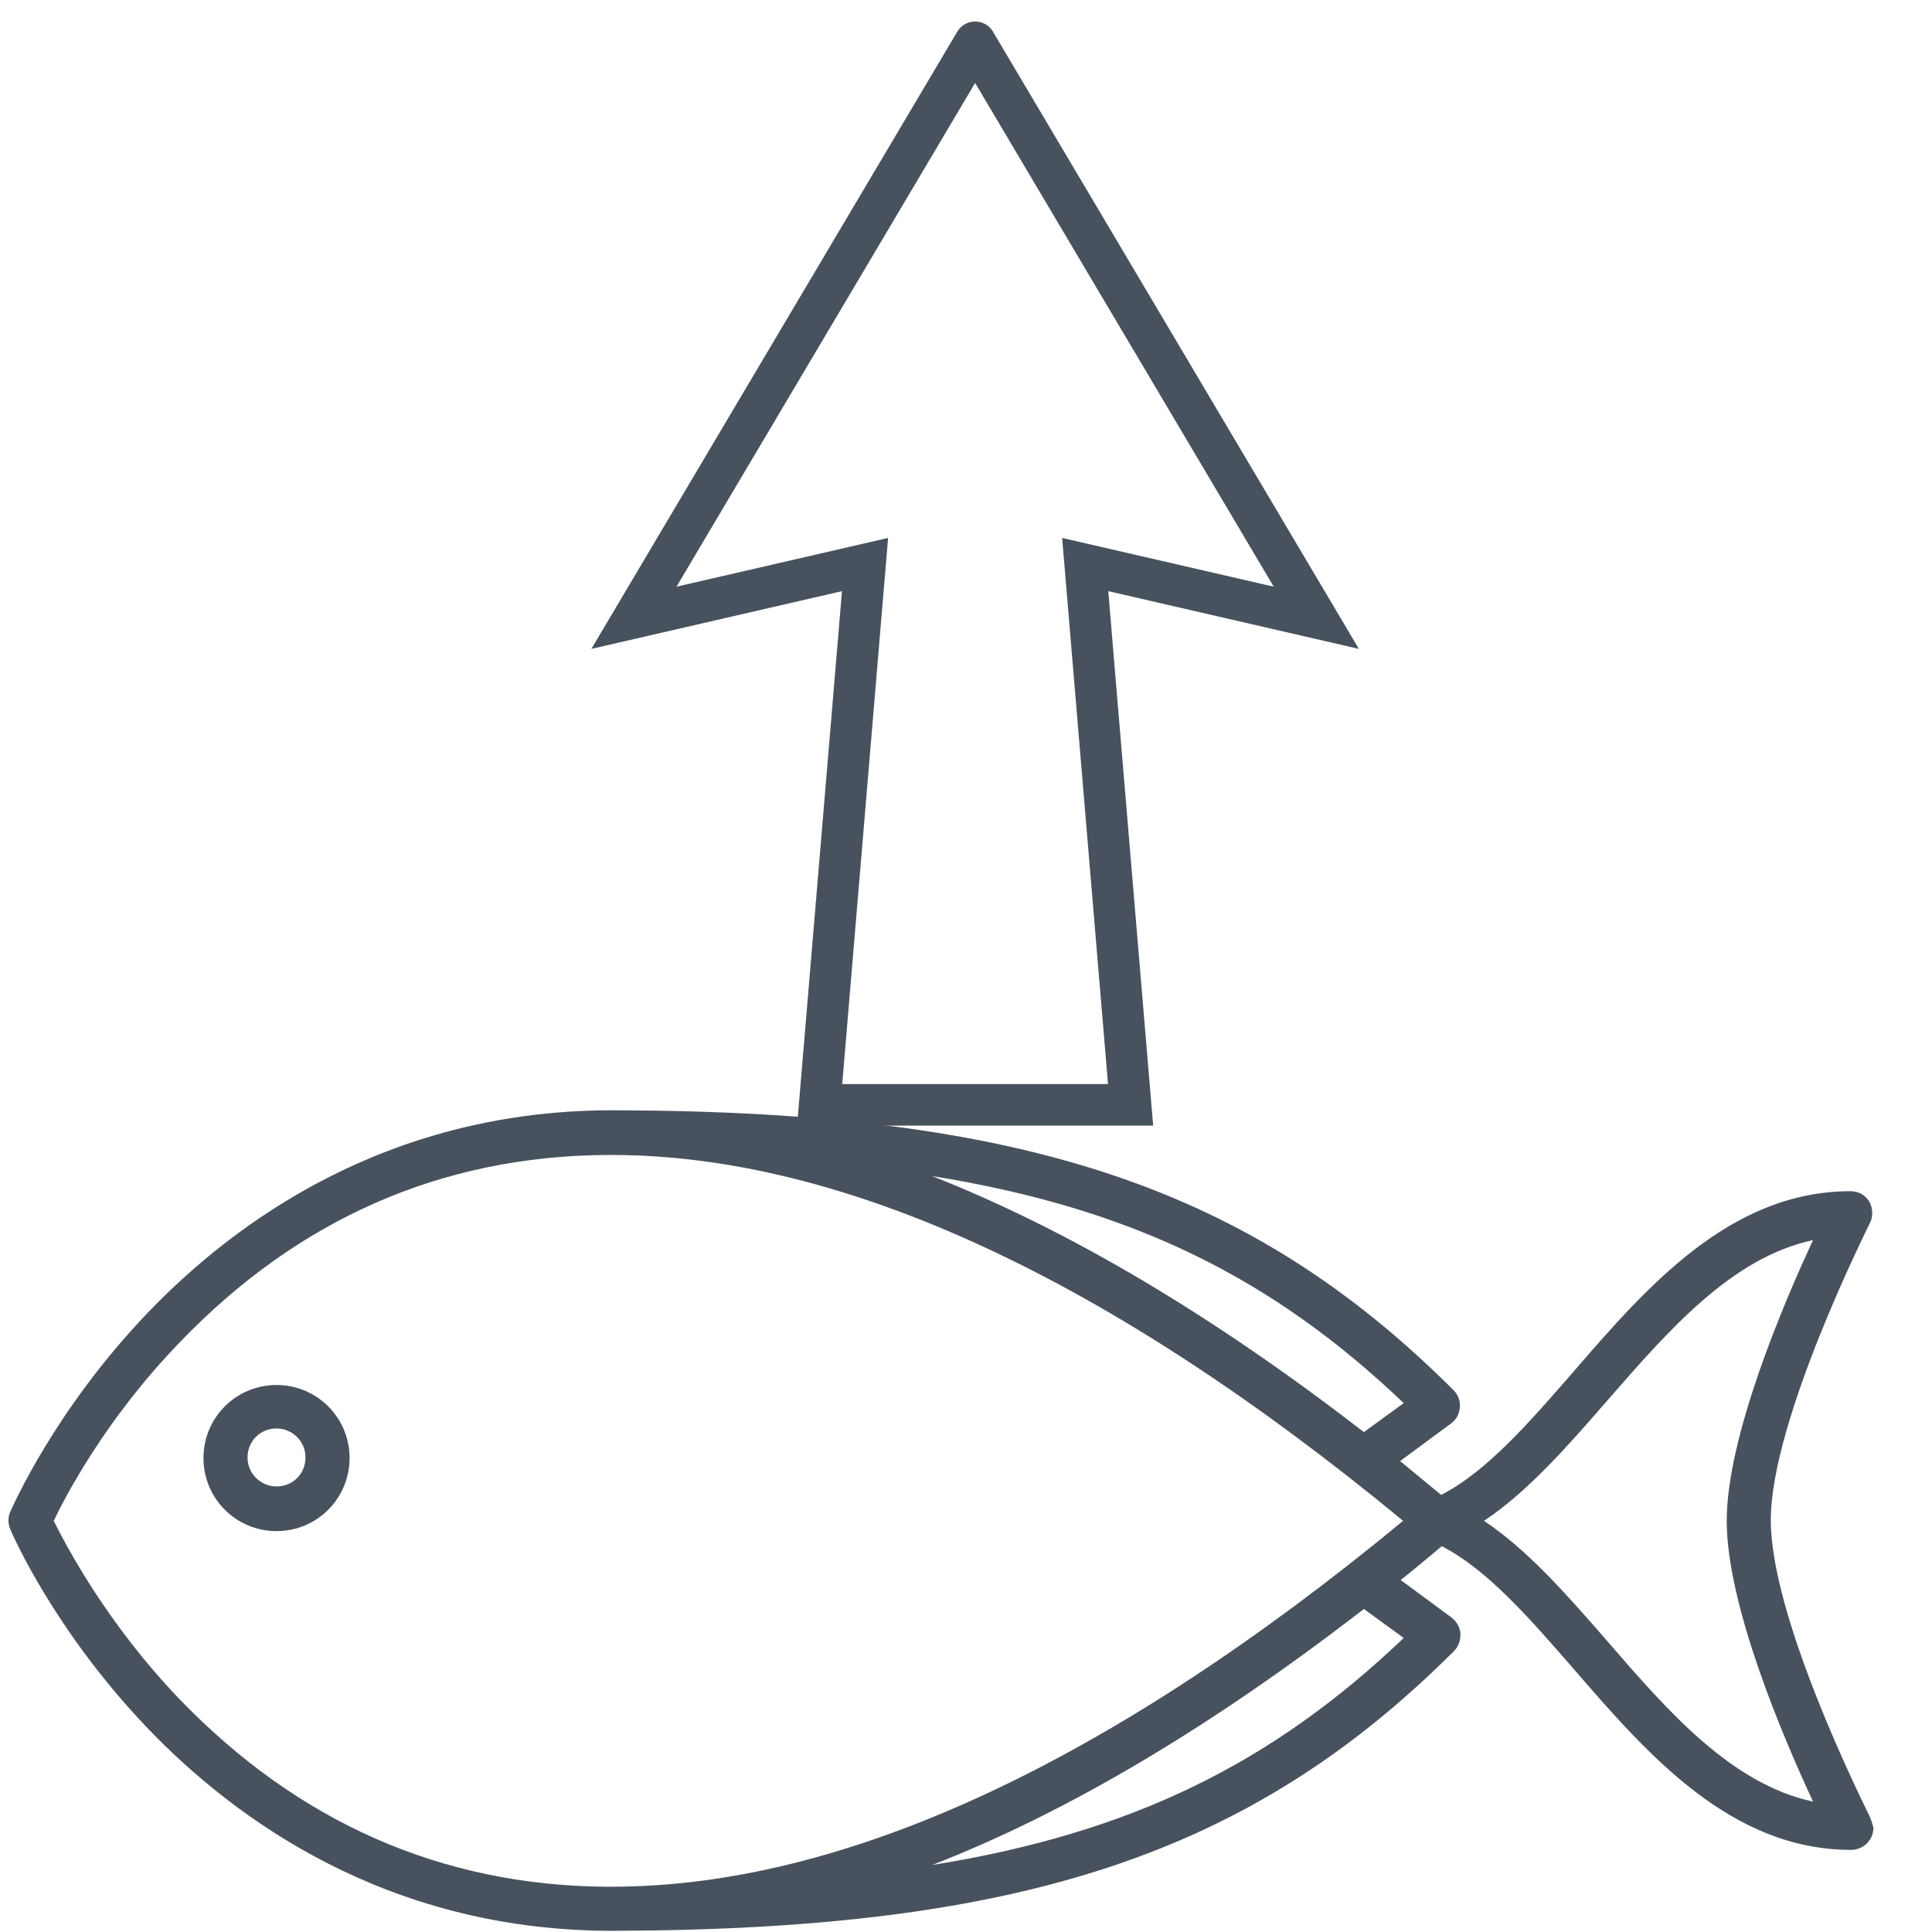<?xml version="1.0" encoding="utf-8"?>
<!--
 UpFish - dynamically making fun of your movies
 Copyright (C) 2021 Joey Parrish

 This program is free software: you can redistribute it and/or modify
 it under the terms of the GNU General Public License as published by
 the Free Software Foundation, either version 3 of the License, or
 (at your option) any later version.

 This program is distributed in the hope that it will be useful,
 but WITHOUT ANY WARRANTY; without even the implied warranty of
 MERCHANTABILITY or FITNESS FOR A PARTICULAR PURPOSE.  See the
 GNU General Public License for more details.

 You should have received a copy of the GNU General Public License
 along with this program.  If not, see <https://www.gnu.org/licenses/>.
-->
<svg version="1.1" xmlns="http://www.w3.org/2000/svg" xmlns:xlink="http://www.w3.org/1999/xlink" width="320px" height="320px" viewBox="0 0 320 320">
  <!--
    Based on: "Linear Fish Icons" https://www.vecteezy.com/vector-art/157657-linear-fish-icons
    By: "insanity100" https://www.vecteezy.com/members/insanity100
    Fish Vectors by Vecteezy: https://www.vecteezy.com/free-vector/fish
  -->
  <g id="fish" transform="translate(-530 110)">
    <path fill="#48525E" d="M839.6,190.7c-1.7-3.5-16.3-33-16.3-48.9c0-16.7,16.3-48.9,16.4-49.2c0.6-1.1,0.5-2.5-0.1-3.6 c-0.7-1.1-1.8-1.7-3.1-1.7c-19.9,0-33.7,15.8-45.8,29.8c-7.4,8.5-14.4,16.6-22,20.5c-2.3-1.9-4.6-3.8-6.8-5.6l8.4-6.2 c0.9-0.6,1.4-1.6,1.5-2.7c0.1-1.1-0.3-2.1-1.1-2.9c-33.6-33.5-71.2-46.1-138.5-46.3c-0.3,0-0.6,0-0.8,0l-0.9,0 c-36.6,0.3-61.5,18.4-76,33.5c-15.6,16.3-22.5,32.4-22.8,33c-0.4,0.9-0.4,1.9,0,2.9c0.3,0.7,7.2,16.7,22.8,33 c14.5,15.1,39.4,33.2,76,33.5c0,0,0,0,0.1,0c0.1,0,0.3,0,0.4,0l0.5,0c0.1,0,0.3,0,0.4,0c67.5-0.2,105.3-12.8,138.9-46.3 c0.8-0.8,1.1-1.8,1.1-2.9c-0.1-1.1-0.6-2-1.5-2.7l-8.4-6.2c2.3-1.8,4.5-3.7,6.8-5.6c7.6,3.9,14.6,12,22,20.5 c12.1,14,25.9,29.8,45.8,29.8c0,0,0,0,0,0c2,0,3.7-1.6,3.7-3.7C840.1,192,839.9,191.3,839.6,190.7z M796.2,161.8 c-6.7-7.7-13.2-15.1-20.4-19.9c7.2-4.8,13.7-12.2,20.4-19.9c10.2-11.7,20.6-23.7,34.1-26.6c-4.9,10.5-14.3,32.6-14.3,46.5 c0,14,9.4,36,14.3,46.5C816.8,185.5,806.3,173.5,796.2,161.8z M755.9,156.5l6.6,4.8c-21.7,20.7-45,32.3-78.1,37.6 C707,190.1,730.8,175.9,755.9,156.5z M631.3,202.5l-0.9,0c-27.3-0.2-51-10.7-70.6-31c-12.1-12.6-18.8-25.4-20.9-29.6 c2-4.2,8.7-17,20.9-29.6c19.6-20.4,43.3-30.8,70.6-31l0.9,0c38.3,0,82.4,20.4,131.1,60.6C713.7,182.1,669.7,202.5,631.3,202.5z M684.4,84.8c33.1,5.3,56.4,16.9,78.1,37.6l-6.6,4.8C730.8,107.8,707,93.7,684.4,84.8z"/>
    <path fill="#48525E" d="M575.8,119.4c-6.7,0-12.1,5.4-12.1,12.1s5.4,12.1,12.1,12.1c6.7,0,12.1-5.4,12.1-12.1 S582.5,119.4,575.8,119.4z M575.8,136.2c-2.6,0-4.8-2.1-4.8-4.8s2.1-4.8,4.8-4.8c2.6,0,4.8,2.1,4.8,4.8S578.5,136.2,575.8,136.2z" />
  </g>
  <!--
    Based on: "Arrow Icon" https://www.vecteezy.com/vector-art/553925-arrow-icon
    By: "goff.brian" https://www.vecteezy.com/members/goff-brian
    Web Vectors by Vecteezy: https://www.vecteezy.com/free-vector/web
  -->
  <g id="arrow" transform="translate(72, 40) scale(0.55) rotate(-90 160 100)">
    <path fill="none" stroke="#48525E" stroke-linecap="round" stroke-width="12.5" d="M 320,102.749 146.682,205.494 162.716,135.898 0,149.566 V 55.928 L 162.715,69.596 146.681,0 320,102.749" />
  </g>
</svg>
